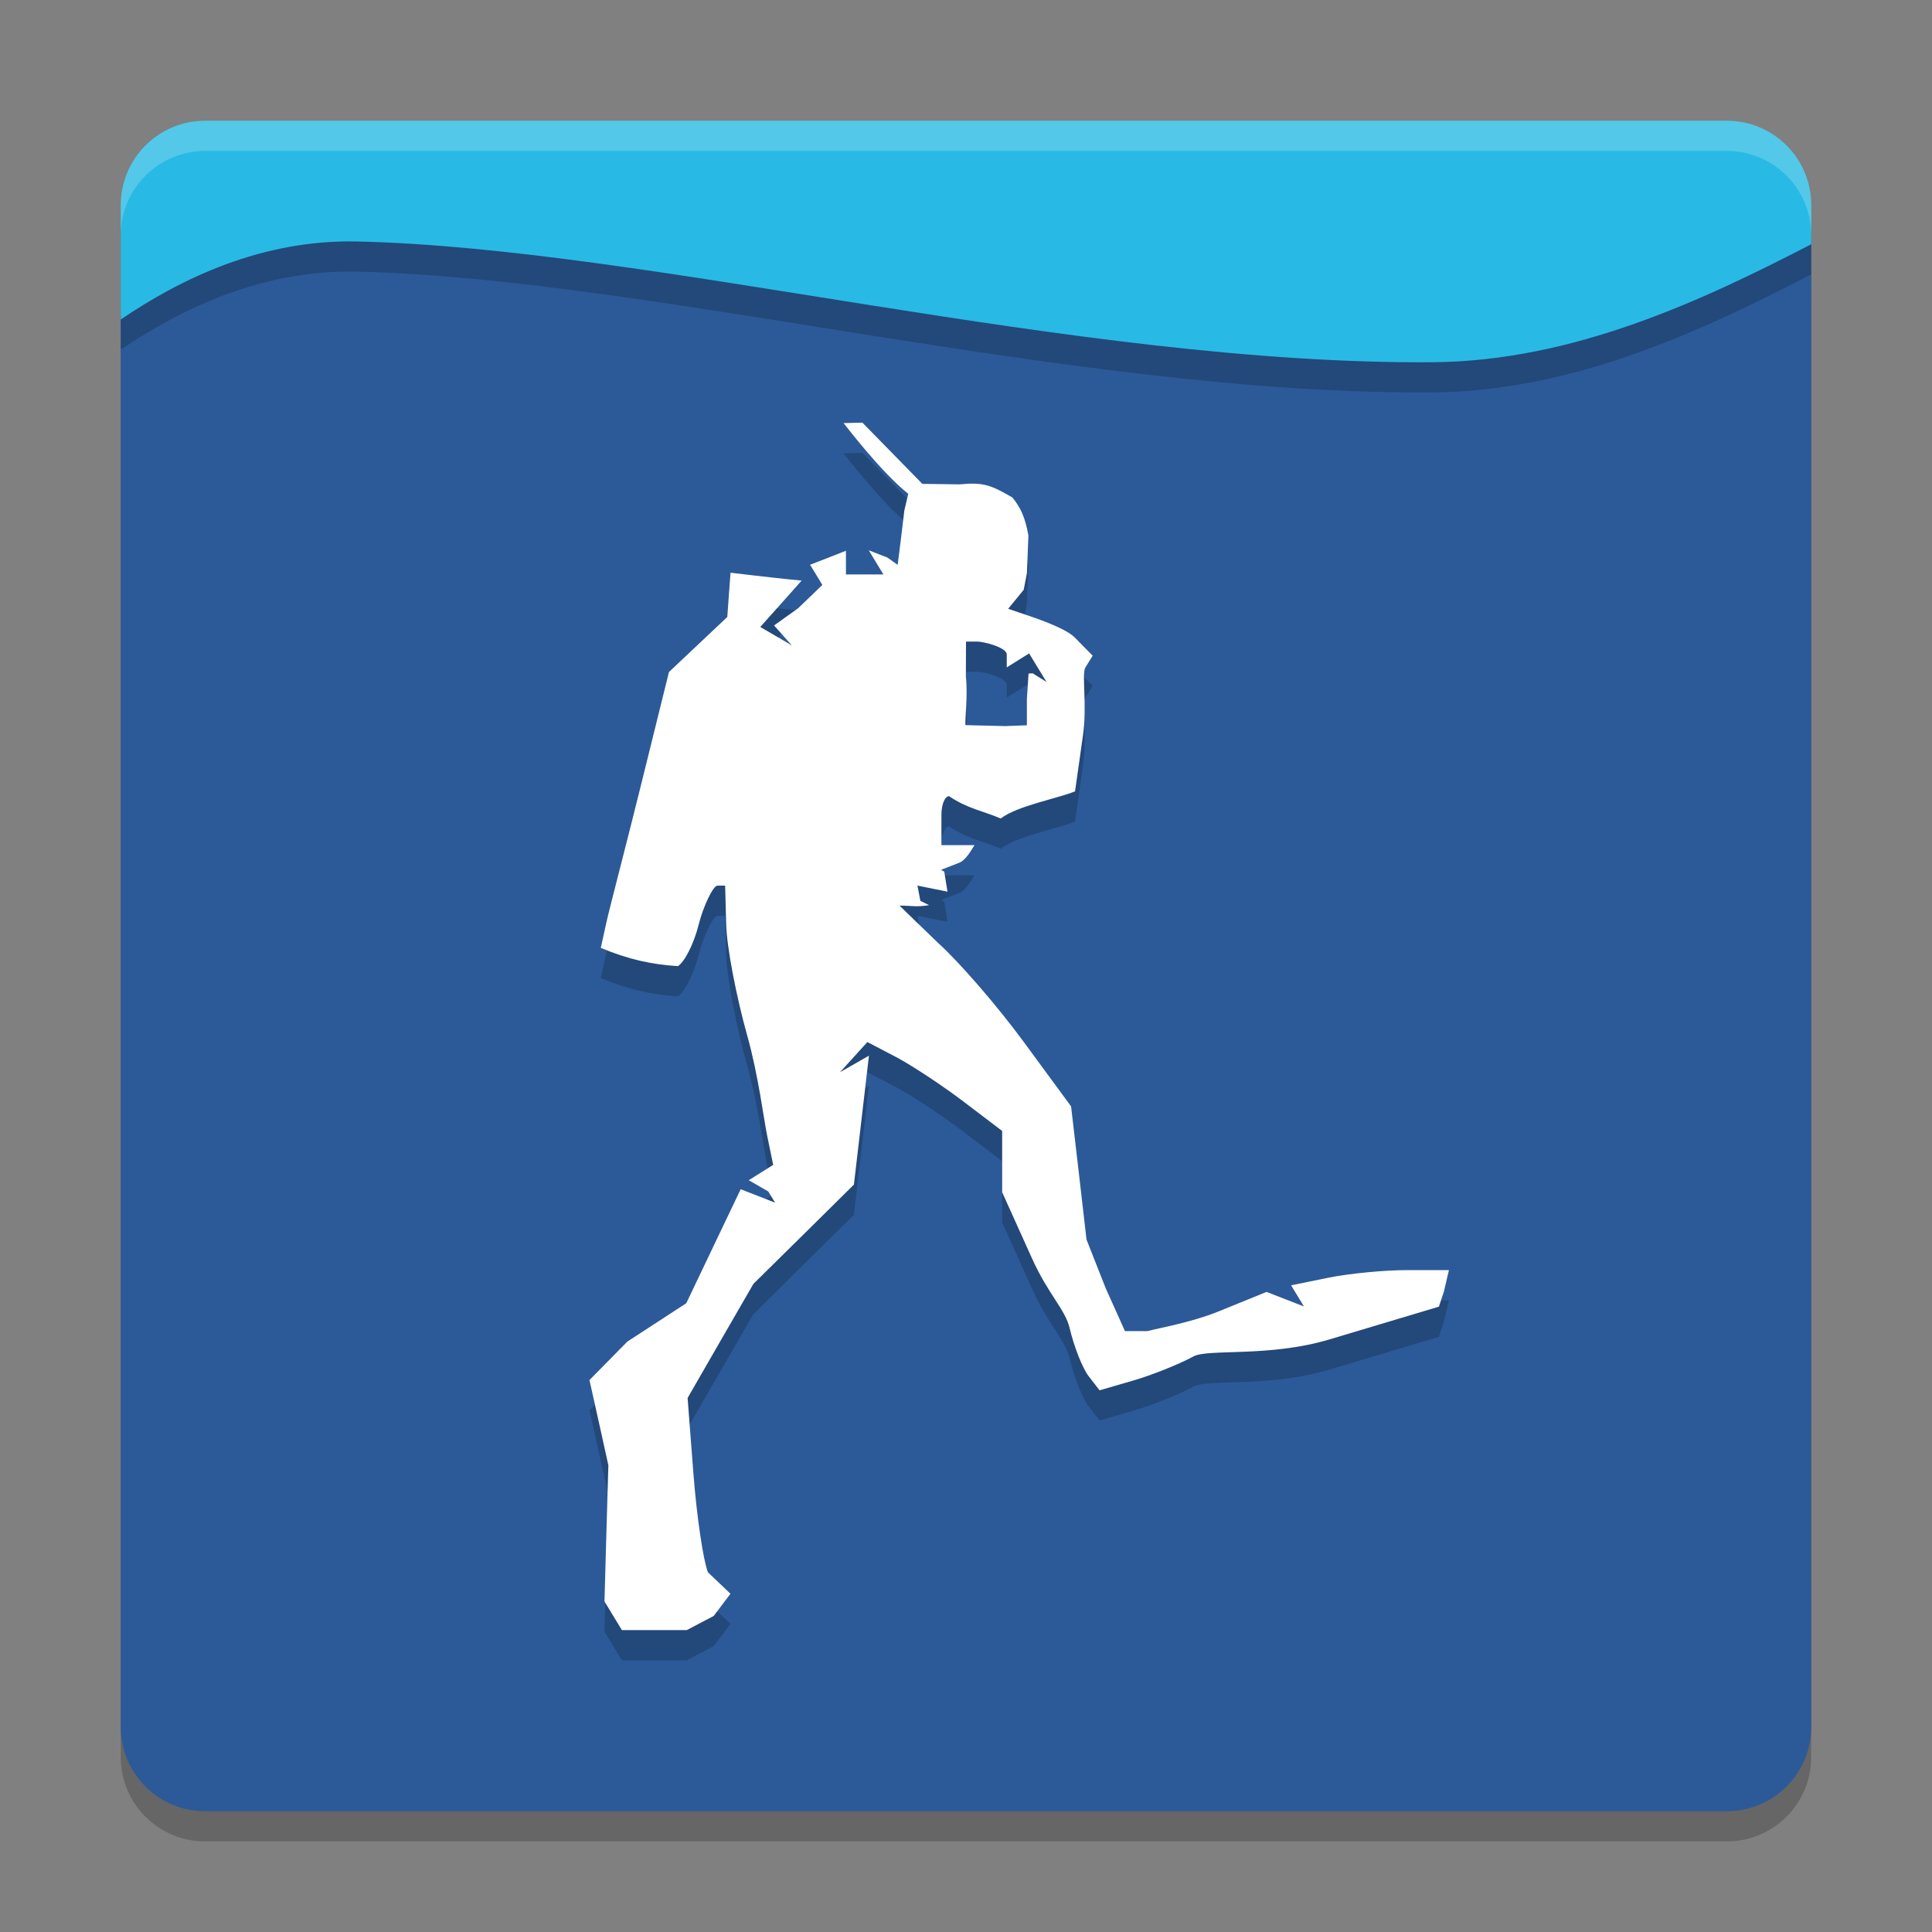 <svg height="64" width="64" xmlns="http://www.w3.org/2000/svg"><rect width="100%" height="100%" fill="#808080" stroke="none"/><path d="m60 8.951c-3.577 1.848-7.868 3.676-12.551 3.709-11.834.083-25.899-3.583-35.621-3.8-3.14-.07-5.816 1.217-7.829 2.584v46.756c0 1.551 1.249 2.8 2.8 2.8h50.4c1.551 0 2.8-1.249 2.8-2.8z" opacity=".2"/><path d="m60 7.951c-3.577 1.848-7.868 3.676-12.551 3.709-11.834.083-25.899-3.583-35.621-3.8-3.14-.07-5.816 1.217-7.829 2.584v46.756c0 1.551 1.249 2.8 2.8 2.8h50.4c1.551 0 2.8-1.249 2.8-2.8z" fill="#2c5a98"/><path d="m6.8 4.999c-1.551 0-2.8 1.249-2.8 2.8v3.784c2.012-1.367 4.688-2.654 7.829-2.584 9.721.217 23.786 4.083 35.621 4 4.682-.033 8.974-2.061 12.551-3.909v-1.291c0-1.551-1.249-2.8-2.8-2.8z" opacity=".2"/><path d="m6.8 4c-1.551 0-2.8 1.249-2.8 2.8v3.784c2.012-1.367 4.688-2.654 7.829-2.584 9.721.217 23.786 4.083 35.621 4 4.682-.033 8.974-2.061 12.551-3.909v-1.291c0-1.551-1.249-2.8-2.8-2.8z" fill="#28bae4"/><path d="m28.568 15-.622.016s1.253 1.643 2.141 2.342l-.129.55c-.071.611-.153 1.268-.178 1.458l-.044.345-.339-.241-.618-.241.243.402.243.399h-.621-.621v-.394-.391l-.593.232-.596.232.205.334.202.334-.801.771-.798.571.295.331.295.331-.522-.306-.525-.306.686-.768.684-.768-.361-.036c-.198-.019-.727-.076-1.176-.129l-.818-.096-.055.733-.052.733-.968.913-.965.911-.9 3.639c-.494 2.001-1.075 4.21-1.175 4.668l-.183.831c.9.378 1.7.554 2.555.604.225-.141.533-.755.684-1.364.151-.609.482-1.302.623-1.302h.257l.036 1.312c.02.723.334 2.369.697 3.659.364 1.289.551 2.79.659 3.311l.2.968-.405.254-.405.254.646.372.227.372-.571-.224-.569-.221-.902 1.889-.9 1.887-1.952 1.271-1.255 1.274.314 1.411.312 1.414-.066 2.253-.063 2.256.287.473.29.476h.725 1.425l.891-.468.555-.736-.746-.711c-.155-.392-.371-1.854-.479-3.246l-.194-2.529 1.088-1.889 1.091-1.889 1.665-1.643 1.665-1.646.249-2.136.249-2.136-.481.276-.479.273.454-.5.454-.5.941.492c.516.271 1.52.932 2.231 1.471l1.293.982v1.017 1.014l.987 2.188c.542 1.203 1.102 1.692 1.247 2.309.145.617.429 1.335.629 1.594l.364.47 1.118-.325c.615-.179 1.513-.537 1.993-.798.481-.261 2.505.035 4.501-.562l3.629-1.086.167-.506.164-.705h-1.378c-.757 0-1.933.113-2.614.252l-1.236.252.213.35.213.35-.621-.241-.618-.241-1.6.651c-.88.358-1.95.542-2.346.648h-.744l-.637-1.417-.637-1.616-.254-2.204-.257-2.207-1.572-2.141c-.865-1.178-2.139-2.651-2.833-3.273l-1.28-1.238c.468.004.516.054.983-.014l-.29-.143-.098-.506.498.101.498.101-.107-.662-.107-.062.604-.235c.216-.084.396-.412.503-.582h-.498-.596v-1.015c0-.334.114-.607.254-.607.603.41 1.131.491 1.71.738.563-.423 1.814-.642 2.462-.897l.263-1.857c.144-1.021-.051-2.032.08-2.248l.241-.391-.596-.604c-.327-.332-1.419-.682-1.697-.777l-.506-.172.514-.629.107-.552.049-1.247c-.107-.598-.256-.923-.53-1.259-.72-.418-.967-.51-1.75-.435l-1.233-.016zm3.432 7.253h.375c.206 0 .975.191.975.427v.429l.369-.232.372-.232.287.473.29.473-.459-.287-.137.008-.055.845v.869l-.667.025v.003l-1.368-.033c-.025-.167.085-.99.014-1.602z" opacity=".2"/><path d="m28.568 14-.622.016s1.253 1.643 2.141 2.342l-.129.55c-.071.611-.153 1.268-.178 1.458l-.044.345-.339-.241-.618-.241.243.402.243.399h-.621-.621v-.394-.391l-.593.232-.596.232.205.334.202.334-.801.771-.798.571.295.331.295.331-.522-.306-.525-.306.686-.768.684-.768-.361-.036c-.198-.019-.727-.076-1.176-.129l-.818-.096-.055.733-.052.733-.968.913-.965.911-.9 3.639c-.494 2.001-1.075 4.21-1.175 4.668l-.183.831c.9.378 1.7.554 2.555.604.225-.141.533-.755.684-1.364.151-.609.482-1.302.623-1.302h.257l.036 1.312c.02.723.334 2.369.697 3.659.364 1.289.551 2.79.659 3.311l.2.968-.405.254-.405.254.646.372.227.372-.571-.224-.569-.221-.902 1.889-.9 1.887-1.952 1.271-1.255 1.274.314 1.411.312 1.414-.066 2.253-.063 2.256.287.473.29.476h.725 1.425l.891-.468.555-.736-.746-.711c-.155-.392-.371-1.854-.479-3.246l-.194-2.529 1.088-1.889 1.091-1.889 1.665-1.643 1.665-1.646.249-2.136.249-2.136-.481.276-.479.273.454-.5.454-.5.941.492c.516.271 1.52.932 2.231 1.471l1.293.982v1.017 1.014l.987 2.188c.542 1.203 1.102 1.692 1.247 2.309.145.617.429 1.335.629 1.594l.364.47 1.118-.325c.615-.179 1.513-.537 1.993-.798.481-.261 2.505.035 4.501-.562l3.629-1.086.167-.506.164-.705h-1.378c-.757 0-1.933.113-2.614.252l-1.236.252.213.35.213.35-.621-.241-.618-.241-1.6.651c-.88.358-1.95.542-2.346.648h-.744l-.637-1.417-.637-1.616-.254-2.204-.257-2.207-1.572-2.141c-.865-1.178-2.139-2.651-2.833-3.273l-1.28-1.238c.468.004.516.054.983-.014l-.29-.143-.098-.506.498.101.498.101-.107-.662-.107-.062.604-.235c.216-.084.396-.412.503-.582h-.498-.596v-1.015c0-.334.114-.607.254-.607.603.41 1.131.491 1.71.738.563-.423 1.814-.642 2.462-.897l.263-1.857c.144-1.021-.051-2.032.08-2.248l.241-.391-.596-.604c-.327-.332-1.419-.682-1.697-.777l-.506-.172.514-.629.107-.552.049-1.247c-.107-.598-.256-.923-.53-1.259-.72-.418-.967-.51-1.75-.435l-1.233-.016zm3.432 7.253h.375c.206 0 .975.191.975.427v.429l.369-.232.372-.232.287.473.29.473-.459-.287-.137.008-.055.845v.869l-.667.025v.003l-1.368-.033c-.025-.167.085-.99.014-1.602z" fill="#fff"/><path d="m6.801 4c-1.551 0-2.801 1.25-2.801 2.801v1c0-1.551 1.25-2.801 2.801-2.801h50.398c1.551 0 2.801 1.25 2.801 2.801v-1c0-1.551-1.25-2.801-2.801-2.801z" fill="#fff" opacity=".2"/></svg>